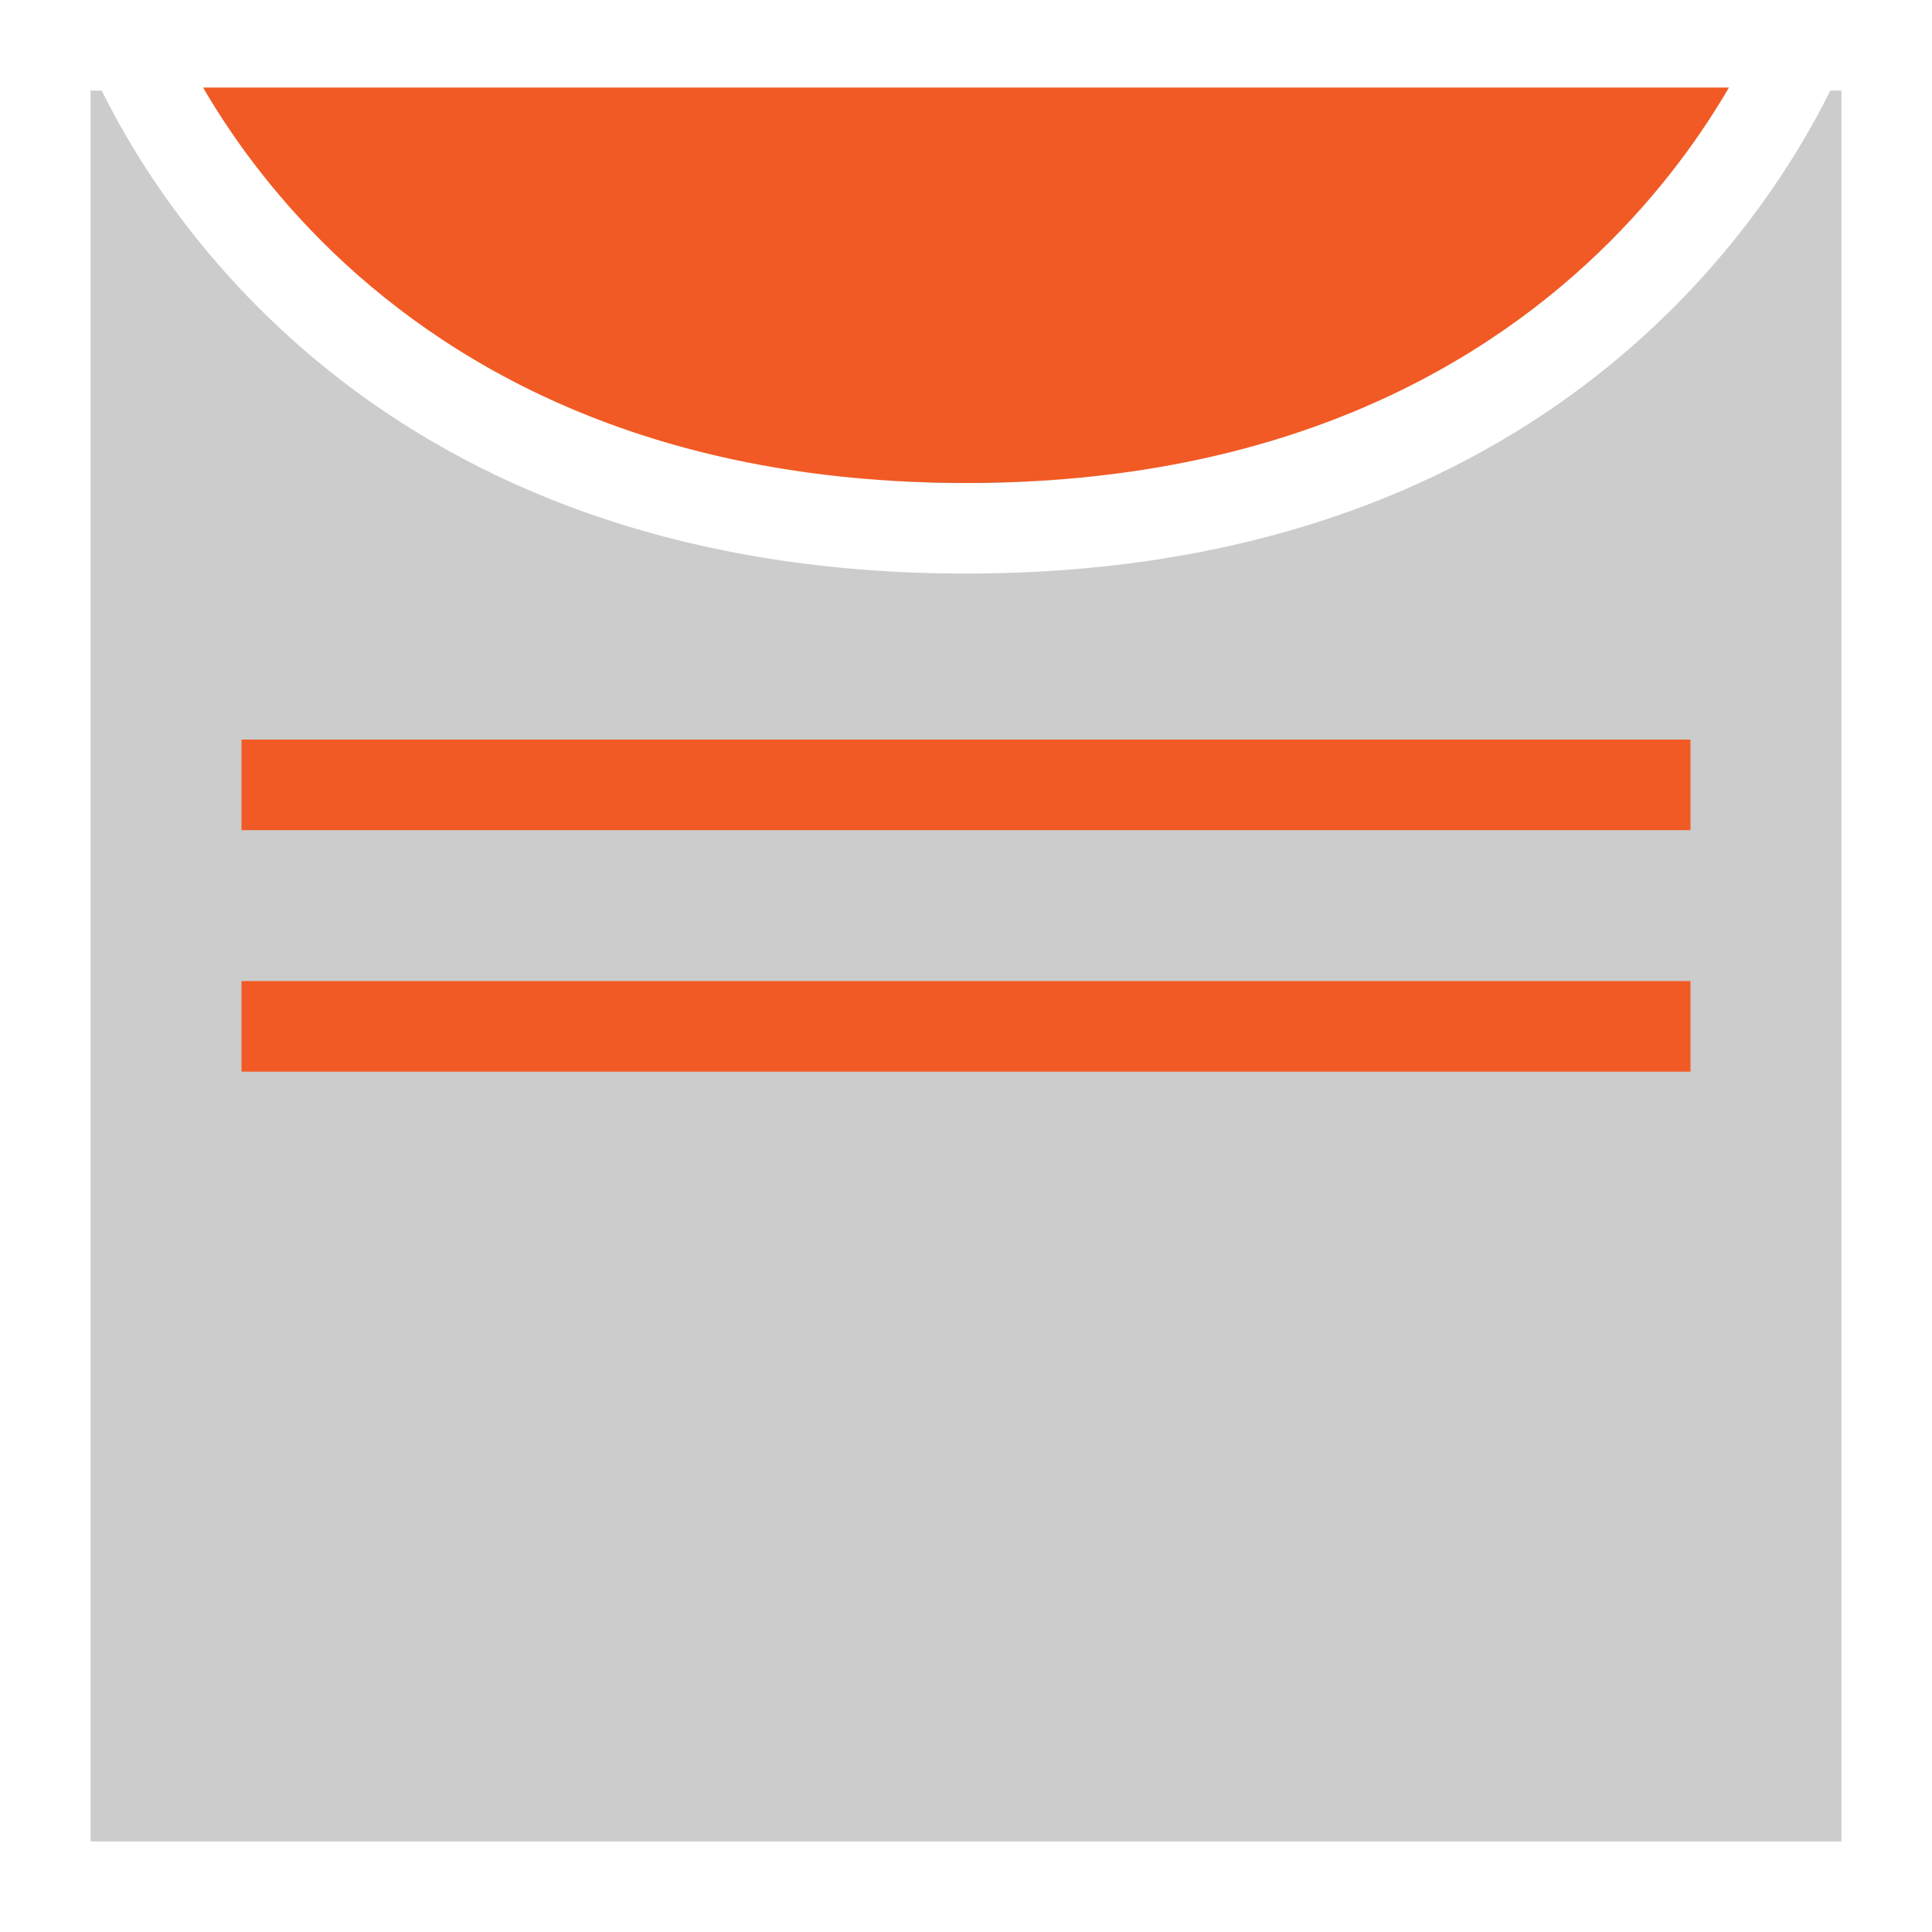 <?xml version="1.0" encoding="utf-8"?>
<svg version="1.1"
	 xmlns="http://www.w3.org/2000/svg" xmlns:xlink="http://www.w3.org/1999/xlink"
	 x="0px" y="0px" width="16px" height="16px" viewBox="0 0.025 16 16" enable-background="new 0 0.025 16 16" xml:space="preserve">
<rect x="0" y="0.025" width="16" height="16" fill="#333333" stroke="none"/>
<defs>
</defs>
<path fill="#F15A24" d="M1.333,0.525c0,0,1.333,3.5,6.667,3.5c5.333,0,6.667-3.5,6.667-3.5H1.333z"/>
<g>
	<path fill="#CCCCCC" d="M0.375,15.65V0.4h0.709c0.42,0.92,2.18,4,6.916,4c4.735,0,6.496-3.08,6.917-4h0.708v15.25H0.375z"/>
	<path fill="#FFFFFF" d="M15.25,0.775v14.5H0.75v-14.5h0.092c0.588,1.188,2.477,4,7.158,4c4.681,0,6.57-2.813,7.158-4H15.25
		 M16,0.025h-1.333c0,0-1.334,4-6.667,4c-5.333,0-6.667-4-6.667-4H0v16h16V0.025L16,0.025z"/>
</g>
<line fill="none" stroke="#FFFFFF" stroke-width="0.75" stroke-miterlimit="10" x1="0" y1="0.375" x2="16" y2="0.375"/>
<line fill="none" stroke="#F15A24" stroke-width="0.75" stroke-miterlimit="10" x1="2" y1="6.525" x2="14" y2="6.525"/>
<line fill="none" stroke="#F15A24" stroke-width="0.75" stroke-miterlimit="10" x1="2" y1="8.525" x2="14" y2="8.525"/>
</svg>
